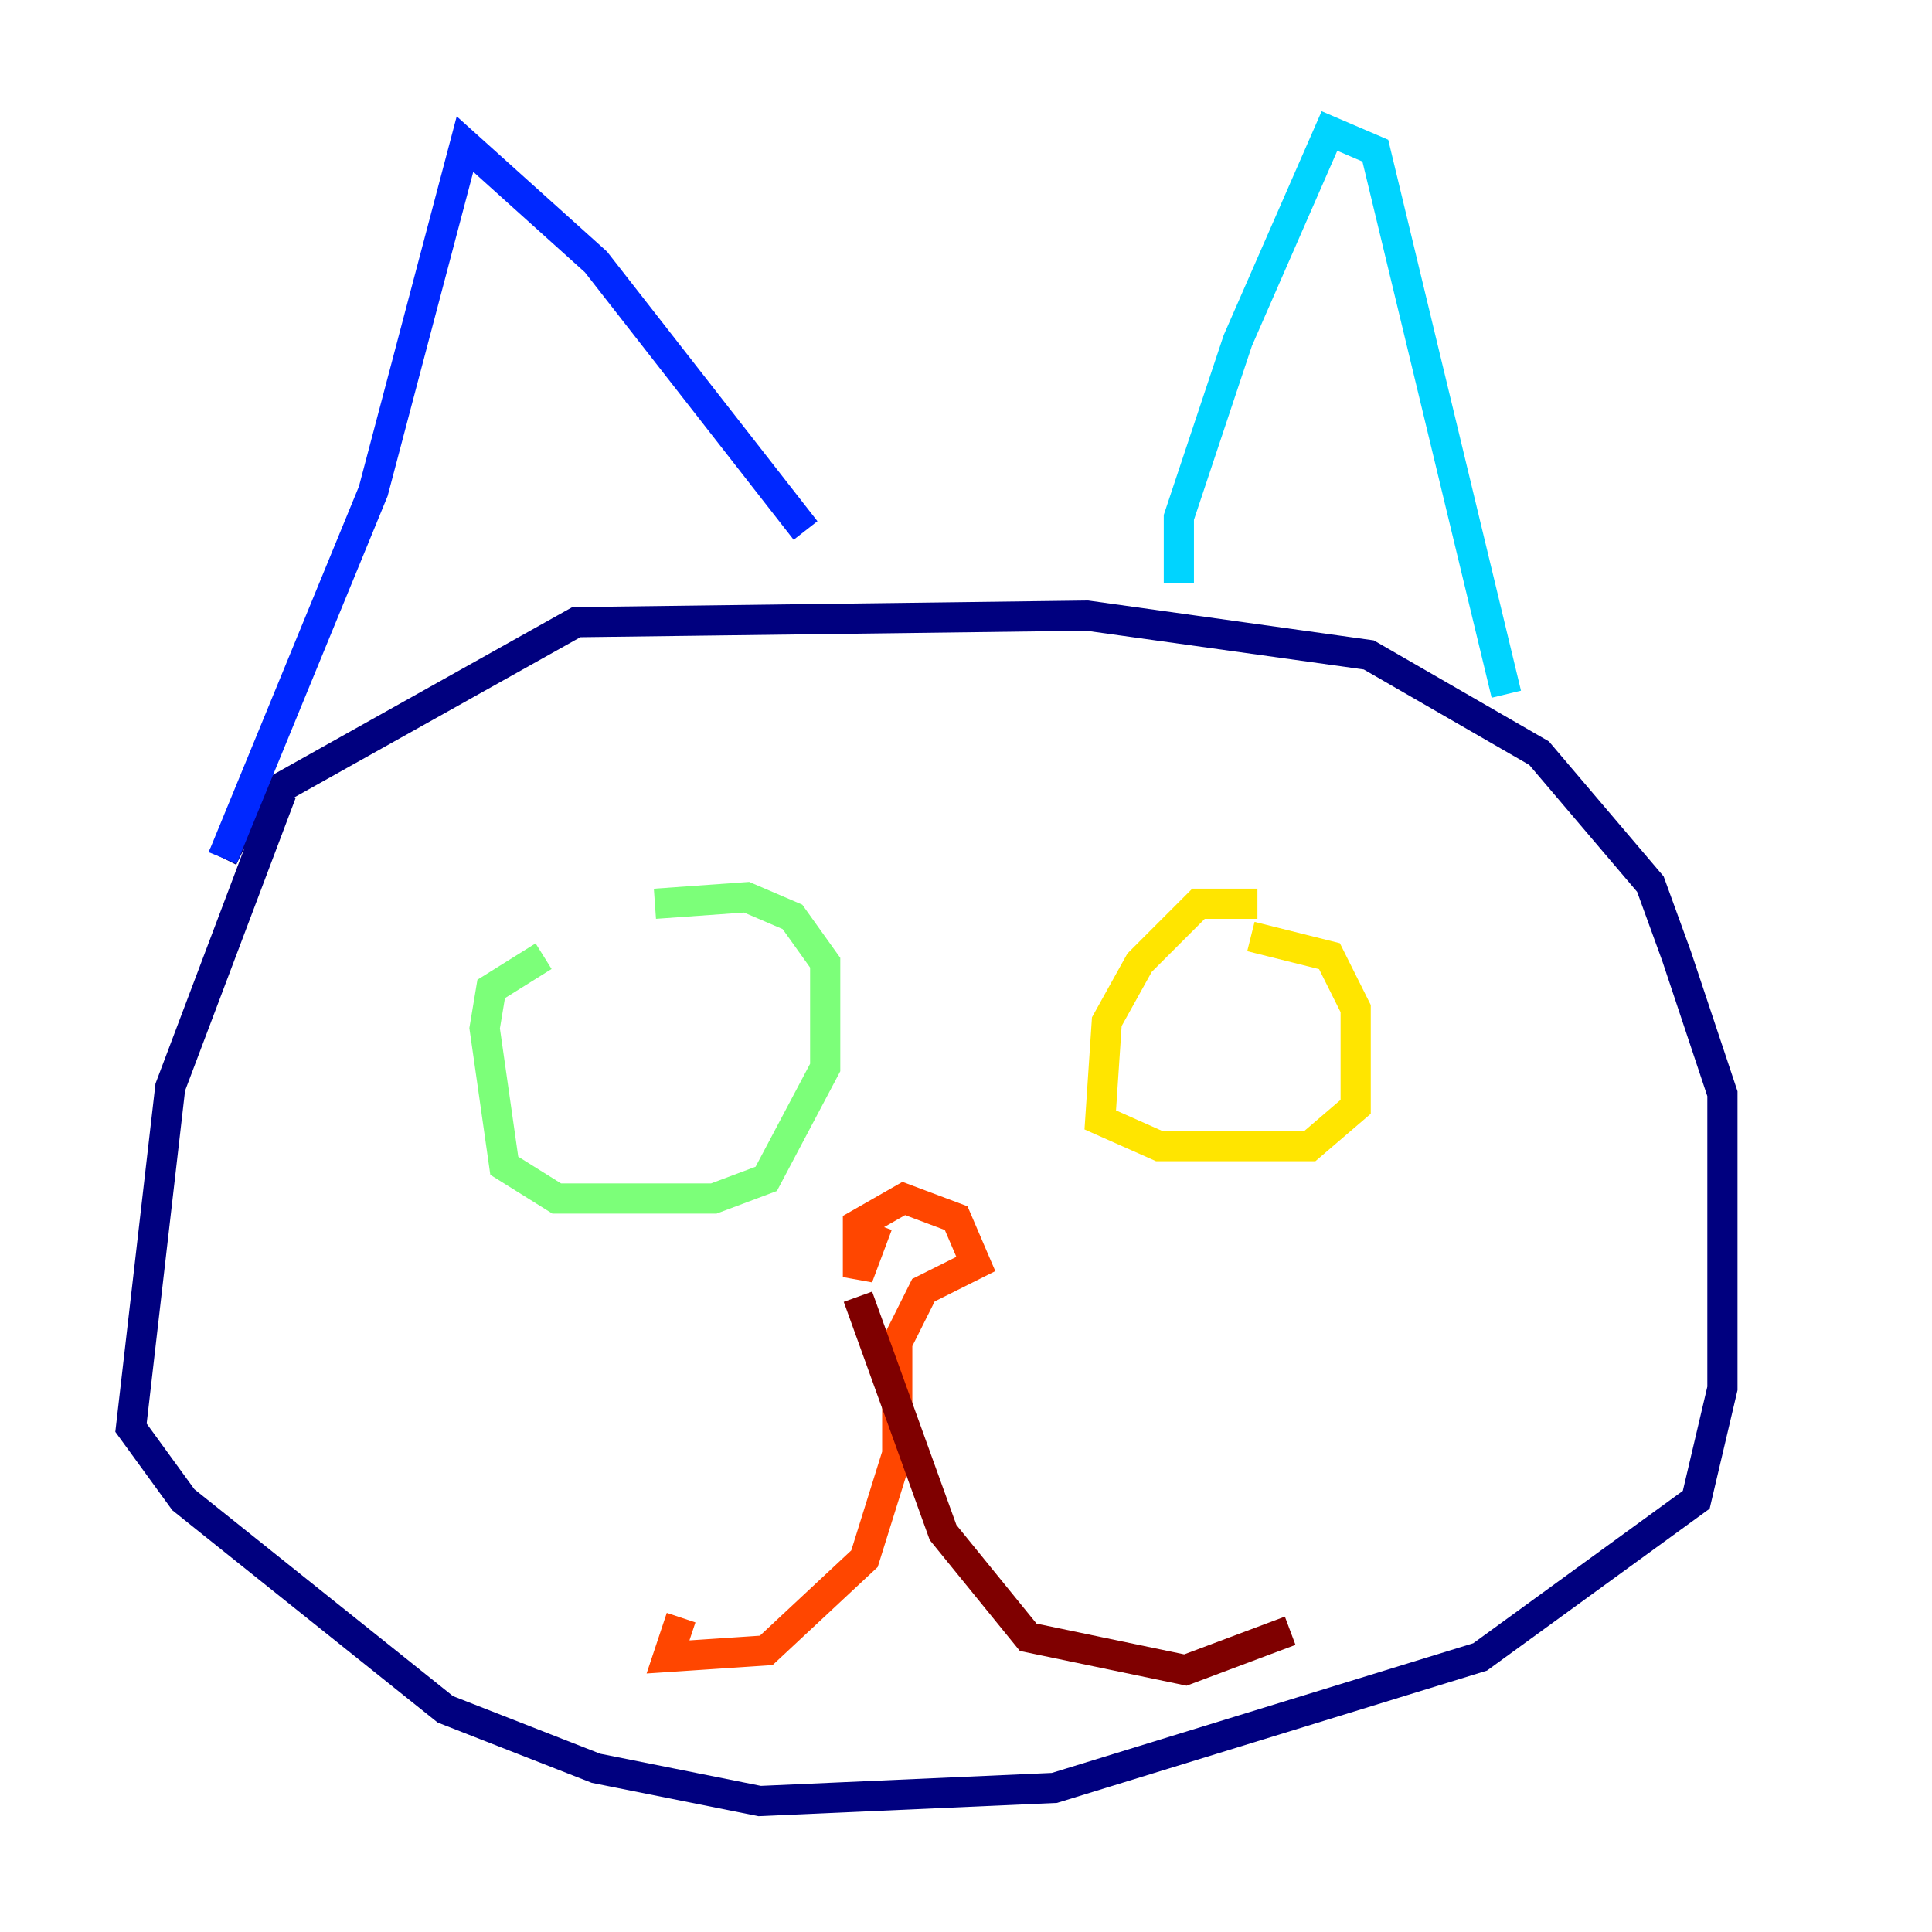 <?xml version="1.0" encoding="utf-8" ?>
<svg baseProfile="tiny" height="128" version="1.2" viewBox="0,0,128,128" width="128" xmlns="http://www.w3.org/2000/svg" xmlns:ev="http://www.w3.org/2001/xml-events" xmlns:xlink="http://www.w3.org/1999/xlink"><defs /><polyline fill="none" points="18.658,52.502 11.281,72.027 8.678,94.59 12.149,99.363 29.505,113.248 39.485,117.153 50.332,119.322 69.858,118.454 98.061,109.776 112.38,99.363 114.115,91.986 114.115,72.461 111.078,63.349 109.342,58.576 101.966,49.898 90.685,43.39 72.027,40.786 38.183,41.22 16.488,53.37 14.752,56.841" stroke="#00007f" stroke-width="2" /><polyline fill="none" points="14.752,56.841 24.732,32.542 30.807,9.546 39.485,17.356 53.37,35.146" stroke="#0028ff" stroke-width="2" /><polyline fill="none" points="78.102,38.617 78.102,34.278 82.007,22.563 88.081,8.678 91.119,9.98 99.797,45.993" stroke="#00d4ff" stroke-width="2" /><polyline fill="none" points="36.014,63.349 32.542,65.519 32.108,68.122 33.41,77.234 36.881,79.403 47.295,79.403 50.766,78.102 54.671,70.725 54.671,63.783 52.502,60.746 49.464,59.444 43.39,59.878" stroke="#7cff79" stroke-width="2" /><polyline fill="none" points="83.308,59.878 79.403,59.878 75.498,63.783 73.329,67.688 72.895,74.197 76.8,75.932 86.78,75.932 89.817,73.329 89.817,66.82 88.081,63.349 82.875,62.047" stroke="#ffe500" stroke-width="2" /><polyline fill="none" points="58.142,81.139 56.841,84.61 56.841,81.139 59.878,79.403 63.349,80.705 64.651,83.742 61.18,85.478 59.444,88.949 59.444,96.325 57.275,103.268 50.766,109.342 44.258,109.776 45.125,107.173" stroke="#ff4600" stroke-width="2" /><polyline fill="none" points="56.841,85.912 62.481,101.532 68.122,108.475 78.536,110.644 85.478,108.041" stroke="#7f0000" stroke-width="2" /></svg>